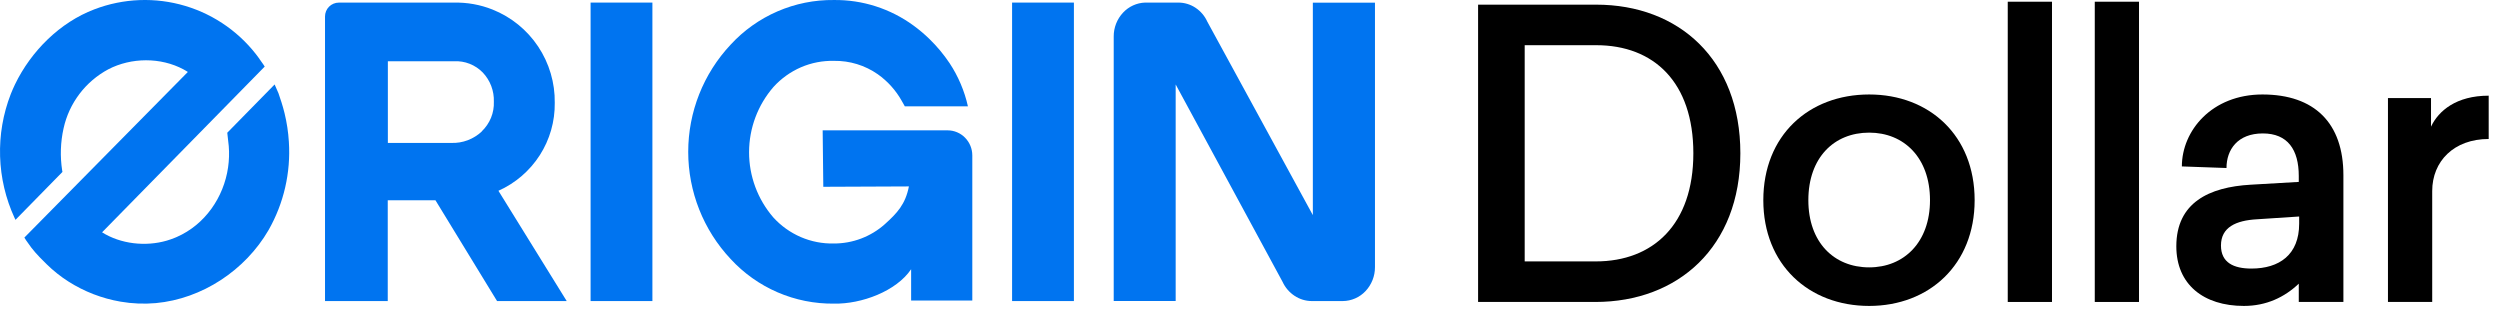 <svg width="153" height="19" viewBox="0 0 153 19" fill="none" xmlns="http://www.w3.org/2000/svg">
<path d="M57.994 7.977C58.193 7.977 58.389 8.017 58.572 8.094C58.756 8.171 58.922 8.284 59.061 8.427C59.346 8.716 59.505 9.105 59.505 9.511V18.392H55.761V16.477C54.852 17.824 52.723 18.615 51.042 18.582C49.855 18.596 48.678 18.36 47.588 17.89C46.498 17.419 45.52 16.724 44.715 15.851C43.047 14.074 42.119 11.729 42.119 9.292C42.119 6.855 43.047 4.51 44.715 2.733C45.518 1.86 46.495 1.166 47.584 0.695C48.672 0.224 49.848 -0.013 51.033 0.001C52.784 -0.019 54.493 0.529 55.906 1.563C56.246 1.811 56.569 2.083 56.872 2.377C57.338 2.83 57.756 3.33 58.118 3.871C58.648 4.675 59.027 5.569 59.237 6.509H55.376L55.188 6.176C54.827 5.53 54.326 4.973 53.722 4.545C52.938 3.997 52.002 3.71 51.046 3.725C50.35 3.708 49.66 3.841 49.021 4.116C48.381 4.394 47.807 4.805 47.337 5.322C46.376 6.429 45.846 7.845 45.843 9.311C45.841 10.777 46.367 12.195 47.325 13.304C47.794 13.822 48.369 14.232 49.01 14.509C49.649 14.784 50.339 14.918 51.035 14.902C52.184 14.905 53.294 14.485 54.152 13.72C54.908 13.039 55.41 12.504 55.625 11.409L50.386 11.432L50.347 7.977H57.994Z" fill="#0074F0"/>
<path d="M17.413 6.922C17.554 7.499 17.643 8.088 17.679 8.681C17.801 10.564 17.369 12.442 16.435 14.082C15.006 16.544 12.37 18.288 9.537 18.55C8.816 18.614 8.09 18.585 7.377 18.461C6.244 18.266 5.16 17.848 4.19 17.231C3.708 16.924 3.26 16.568 2.853 16.168C2.713 16.03 2.573 15.892 2.437 15.751C2.256 15.565 2.085 15.37 1.925 15.165C1.848 15.062 1.772 14.957 1.699 14.85C1.624 14.751 1.555 14.648 1.491 14.54L11.496 4.404L11.367 4.324C11.324 4.297 11.28 4.273 11.235 4.249C9.832 3.496 8.036 3.512 6.629 4.241C5.939 4.61 5.336 5.124 4.864 5.747C4.391 6.371 4.059 7.089 3.891 7.853C3.701 8.7 3.673 9.575 3.805 10.432C3.808 10.446 3.811 10.46 3.813 10.474C3.816 10.49 3.819 10.507 3.822 10.522L0.947 13.454C0.929 13.416 0.91 13.378 0.893 13.341C0.347 12.157 0.045 10.876 0.005 9.573C-0.036 8.27 0.187 6.972 0.659 5.757C0.739 5.555 0.828 5.356 0.921 5.159C1.9 3.135 3.661 1.372 5.774 0.572C7.557 -0.111 9.515 -0.185 11.344 0.364C13.172 0.912 14.767 2.052 15.879 3.603V3.611C15.899 3.638 15.919 3.666 15.938 3.693C16 3.777 16.061 3.862 16.122 3.953L16.2 4.075L6.247 14.218C7.392 14.937 8.909 15.101 10.197 14.729C10.374 14.677 10.549 14.616 10.72 14.545L10.82 14.503C12.54 13.75 13.694 12.083 13.959 10.242C14.021 9.811 14.035 9.374 14 8.94C13.99 8.821 13.909 8.123 13.909 8.123L16.807 5.169C16.891 5.347 16.97 5.527 17.044 5.71C17.04 5.714 17.146 6.024 17.198 6.175C17.208 6.204 17.216 6.228 17.221 6.242C17.293 6.466 17.357 6.693 17.413 6.922Z" fill="#0074F0"/>
<path fill-rule="evenodd" clip-rule="evenodd" d="M33.951 6.296C33.966 7.429 33.648 8.541 33.037 9.495C32.423 10.453 31.542 11.211 30.504 11.676L34.683 18.425H30.42L26.651 12.258H23.73V18.425H19.891V1.007C19.891 0.896 19.913 0.786 19.955 0.683C19.997 0.581 20.06 0.487 20.138 0.409C20.216 0.33 20.31 0.268 20.412 0.225C20.515 0.182 20.625 0.16 20.736 0.16H27.771C28.583 0.14 29.39 0.284 30.144 0.585C31.282 1.039 32.256 1.829 32.935 2.848C33.615 3.868 33.969 5.07 33.951 6.296ZM29.481 8.041C29.727 7.807 29.92 7.524 30.05 7.21C30.177 6.897 30.237 6.561 30.224 6.223C30.235 5.896 30.18 5.571 30.065 5.265C29.949 4.959 29.774 4.68 29.549 4.442C29.322 4.207 29.047 4.024 28.742 3.904C28.438 3.784 28.111 3.731 27.785 3.749H23.737V8.747H27.614C27.958 8.76 28.301 8.704 28.623 8.583C28.945 8.461 29.241 8.277 29.492 8.041H29.481Z" fill="#0074F0"/>
<path d="M36.144 0.158H39.927V18.425H36.144V0.158Z" fill="#0074F0"/>
<path d="M61.94 0.158H65.723V18.425H61.94V0.158Z" fill="#0074F0"/>
<path d="M80.346 0.162H80.58L80.59 0.163H84.148V16.35C84.15 16.894 83.944 17.419 83.571 17.815C83.392 18.006 83.176 18.158 82.936 18.263C82.696 18.368 82.438 18.423 82.176 18.425H80.277C79.903 18.423 79.538 18.311 79.227 18.104C78.907 17.893 78.653 17.597 78.494 17.25L71.951 5.169V18.422H68.159V2.233C68.156 1.689 68.363 1.164 68.736 0.768C69.085 0.396 69.568 0.176 70.078 0.158H72.115C72.488 0.158 72.853 0.268 73.164 0.474C73.482 0.685 73.733 0.981 73.889 1.329L80.346 13.165V0.162Z" fill="#0074F0"/>
<path d="M97.687 0.285H90.459V18.48H97.638C102.691 18.48 106.51 15.123 106.51 9.382C106.51 3.641 102.739 0.285 97.687 0.285ZM97.687 2.766C101.216 2.766 103.633 5.028 103.633 9.382C103.633 13.736 101.168 15.998 97.663 15.998H93.311V2.766H97.687Z" fill="black"/>
<path d="M114.394 5.782C110.695 5.782 107.915 8.287 107.915 12.252C107.915 16.193 110.695 18.723 114.394 18.723C118.068 18.723 120.848 16.193 120.848 12.252C120.848 8.287 118.068 5.782 114.394 5.782ZM114.394 8.117C116.521 8.117 118.116 9.65 118.116 12.252C118.116 14.831 116.521 16.363 114.394 16.363C112.242 16.363 110.671 14.831 110.671 12.252C110.671 9.65 112.242 8.117 114.394 8.117Z" fill="black"/>
<path d="M125.582 0.105H122.874V18.48H125.582V0.105Z" fill="black"/>
<path d="M130.907 0.105H128.2V18.48H130.907V0.105Z" fill="black"/>
<path d="M138.461 5.782C135.367 5.782 133.53 7.996 133.53 10.185L136.261 10.282C136.261 9.163 136.938 8.166 138.485 8.166C140.008 8.166 140.685 9.163 140.685 10.769V11.133L137.736 11.304C135.198 11.45 133.191 12.398 133.191 15.074C133.191 17.409 134.859 18.723 137.325 18.723C138.703 18.723 139.815 18.188 140.685 17.361V18.48H143.416V10.72C143.416 7.533 141.652 5.782 138.461 5.782ZM140.709 13.25V13.688C140.709 15.585 139.5 16.436 137.784 16.436C136.696 16.436 135.923 16.071 135.923 15.025C135.923 13.906 136.841 13.493 138.123 13.42L140.709 13.25Z" fill="black"/>
<path d="M152.308 5.855C150.325 5.855 149.238 6.779 148.778 7.752V6.001H146.143V18.48H148.851V11.693C148.851 9.869 150.18 8.506 152.308 8.506V5.855Z" fill="black"/>
</svg>
